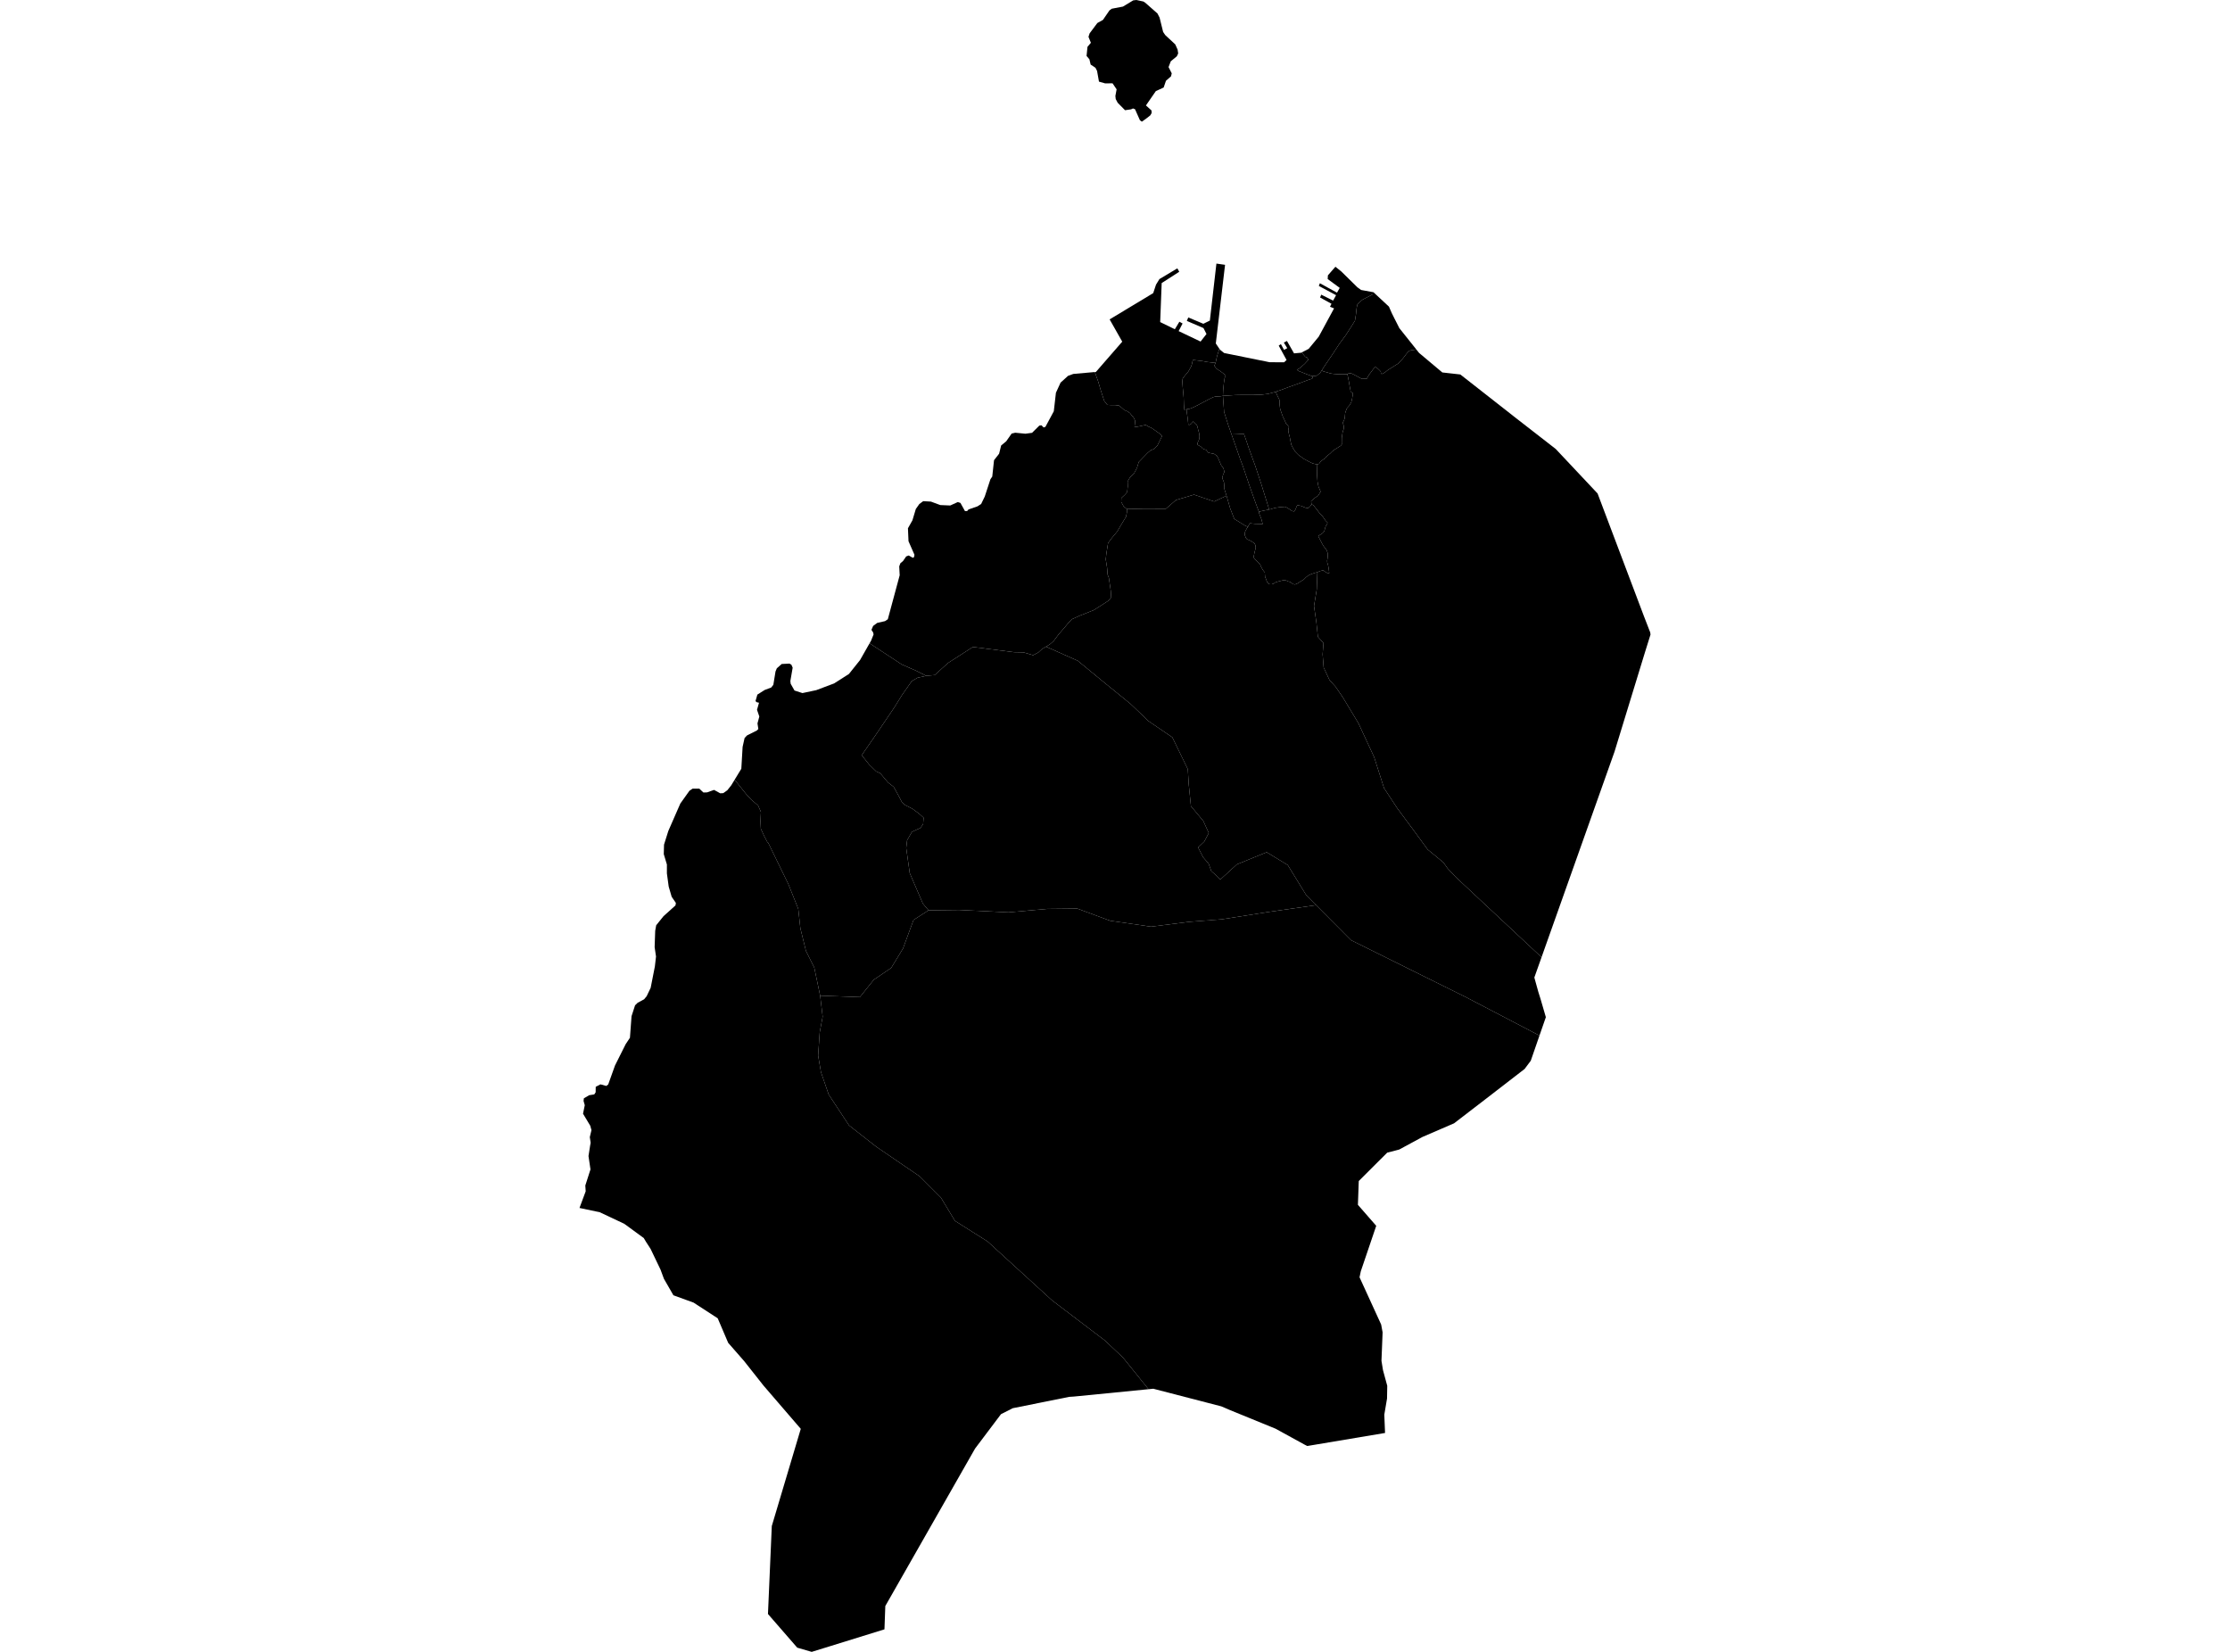 <?xml version='1.0'?>
<svg  baseProfile = 'tiny' width = '540' height = '400' stroke-linecap = 'round' stroke-linejoin = 'round' version='1.1' xmlns='http://www.w3.org/2000/svg'>
<path id='3602601001' title='3602601001'  d='M 296.136 95.844 295.509 95.964 294.317 96.024 293.836 96.152 292.841 96.624 290.268 97.988 289.118 98.572 288.097 98.983 287.505 99.069 286.802 99.232 286.69 98.1 286.63 96.298 286.527 95.089 286.399 93.767 286.304 92.352 286.399 91.648 287.068 90.773 287.763 89.958 288.08 89.392 288.466 88.689 288.655 88.062 288.775 87.453 288.921 87.162 291.194 87.436 292.344 87.651 294.343 87.882 294.06 88.551 294.506 89.238 295.578 89.933 296.479 90.619 296.805 91.065 296.556 91.485 296.359 92.781 296.187 94.557 296.136 95.844 Z' />
<path id='3602601002' title='3602601002'  d='M 315.258 85.317 315.687 85.943 316.073 86.398 316.511 86.57 316.837 87.102 315.961 88.071 315.618 88.371 314.863 89.049 314.04 89.572 314.632 89.907 315.97 90.43 316.382 90.602 317.72 91.091 317.866 91.417 317.737 91.7 316.939 91.949 316.262 92.197 314.091 93.012 312.015 93.742 310.085 94.471 308.918 94.848 308.446 95.011 307.031 95.38 305.504 95.56 303.445 95.629 300.056 95.638 299.087 95.663 297.5 95.766 296.136 95.844 296.187 94.557 296.359 92.781 296.556 91.485 296.805 91.065 296.479 90.619 295.578 89.933 294.506 89.238 294.06 88.551 294.343 87.882 294.368 87.805 294.72 86.184 295.278 84.459 295.441 84.691 296.419 85.48 307.434 87.711 310.951 87.728 311.543 87.17 309.647 83.696 310.171 83.327 310.934 84.725 311.715 84.305 310.883 82.949 311.638 82.563 313.353 85.566 315.078 85.412 315.258 85.317 Z' />
<path id='3602601003' title='3602601003'  d='M 332.424 70.733 332.442 71.239 331.901 71.548 331.129 71.951 330.005 72.526 329.242 73.118 328.667 73.787 328.512 74.611 328.349 76.095 328.109 77.639 327.251 79.029 325.887 81.148 324.249 83.378 322.644 85.832 320.791 88.551 320.036 89.735 319.693 90.276 318.844 90.971 317.72 91.091 316.382 90.602 315.97 90.43 314.632 89.907 314.04 89.572 314.863 89.049 315.618 88.371 315.961 88.071 316.837 87.102 316.511 86.57 316.073 86.398 315.687 85.943 315.258 85.317 316.905 84.468 319.333 81.525 323.048 74.671 322.061 74.285 322.421 73.556 319.659 72.037 319.942 71.351 322.816 72.792 323.537 71.479 319.359 69.24 319.608 68.588 323.76 70.87 324.42 69.712 321.503 67.576 321.555 66.675 323.374 64.591 324.823 65.757 328.701 69.575 329.593 70.218 332.424 70.733 Z' />
<path id='3602601004' title='3602601004'  d='M 338.009 77.785 338.859 79.466 342.951 84.597 342.522 84.708 342.041 84.768 341.733 84.802 341.278 84.965 340.995 85.18 340.686 85.549 340.368 85.943 339.982 86.467 339.485 87.067 339.279 87.282 339.09 87.445 338.799 87.814 338.575 88.037 338.026 88.363 337.297 88.835 336.817 89.135 336.474 89.358 336.062 89.607 335.813 89.813 335.453 90.104 334.981 90.404 334.569 90.567 334.398 90.379 334.363 90.01 334.123 89.718 333.694 89.315 333.291 88.98 332.999 88.886 332.708 89.178 332.416 89.538 331.987 90.13 331.472 90.782 330.966 91.717 330.408 91.717 329.782 91.743 329.19 91.434 328.307 90.954 327.552 90.559 327.157 90.396 326.651 90.362 326.265 90.585 325.252 90.636 323.82 90.602 322.893 90.533 322.198 90.43 321.323 90.164 320.586 89.967 320.036 89.735 320.791 88.551 322.644 85.832 324.249 83.378 325.887 81.148 327.251 79.029 328.109 77.639 328.349 76.095 328.512 74.611 328.667 73.787 329.242 73.118 330.005 72.526 331.129 71.951 331.901 71.548 332.442 71.239 332.424 70.733 332.587 70.759 336.336 74.25 337.031 75.838 337.675 77.133 338.009 77.785 Z' />
<path id='3602601005' title='3602601005'  d='M 326.265 90.585 326.479 91.571 326.651 92.498 326.779 93.244 326.917 94.008 327.054 94.745 327.32 95.054 327.594 95.183 327.612 95.406 327.517 95.938 327.423 96.504 327.226 97.371 326.797 98.143 326.17 98.838 325.879 99.575 325.733 100.064 325.673 100.776 325.604 101.351 325.39 101.935 325.089 102.389 325.167 102.501 325.312 102.818 325.407 103.29 325.373 103.899 325.192 104.388 325.064 104.989 324.918 106.027 324.901 107.193 324.926 107.588 324.66 107.94 324.257 108.18 323.7 108.549 323.116 108.901 322.576 109.33 322.138 109.776 321.615 110.196 321.083 110.625 320.972 110.899 320.302 111.354 319.762 111.783 319.436 112.281 318.981 112.478 317.866 112.221 316.939 111.766 315.781 111.14 314.4 110.145 313.671 109.407 313.088 108.48 312.701 107.725 312.496 106.807 312.324 105.847 312.092 104.997 311.964 104.268 312.032 103.693 312.144 103.402 311.878 103.076 311.423 102.587 311.226 102.106 310.969 101.531 310.685 100.999 310.42 100.262 310.171 99.55 310.051 99.241 309.956 98.76 309.896 98.228 309.836 97.757 309.862 97.139 309.785 96.753 309.527 96.247 309.201 95.552 308.918 94.848 310.085 94.471 312.015 93.742 314.091 93.012 316.262 92.197 316.939 91.949 317.737 91.7 317.866 91.417 317.72 91.091 318.844 90.971 319.693 90.276 320.036 89.735 320.586 89.967 321.323 90.164 322.198 90.43 322.893 90.533 323.82 90.602 325.252 90.636 326.265 90.585 Z' />
<path id='3602601006' title='3602601006'  d='M 298.143 104.971 299.301 108.257 300.365 111.303 300.983 112.933 302.604 117.72 303.9 121.374 304.843 123.914 304.938 124.42 305.452 125.69 305.761 126.908 305.092 126.873 303.805 126.839 302.664 126.71 302.415 127.114 302.184 127.577 301.54 127.294 298.889 125.664 297.894 123.107 297.011 120.045 296.419 118.183 296.462 117.591 296.384 116.802 295.964 115.729 296.204 114.846 296.496 114.288 296.264 113.405 295.69 112.624 295.372 111.869 294.986 110.925 294.651 110.35 293.982 109.896 293.004 109.707 292.49 109.535 292.292 109.235 292.069 108.935 291.632 108.806 291.203 108.609 290.98 108.317 290.697 108.086 290.208 107.828 289.967 107.64 289.985 107.348 290.07 107.048 290.311 106.567 290.431 106.173 290.465 105.589 290.345 104.774 290.148 104.114 290.053 103.702 289.959 103.256 289.753 102.844 289.29 102.381 288.912 102.046 288.741 102.269 288.475 102.604 288.029 102.878 287.754 102.827 287.608 101.377 287.334 99.464 287.505 99.069 288.097 98.983 289.118 98.572 290.268 97.988 292.841 96.624 293.836 96.152 294.317 96.024 295.509 95.964 296.136 95.844 296.256 97.499 296.419 99.747 297.44 102.973 298.143 104.971 Z' />
<path id='3602601007' title='3602601007'  d='M 295.278 84.459 294.72 86.184 294.368 87.805 294.343 87.882 292.344 87.651 291.194 87.436 288.921 87.162 288.775 87.453 288.655 88.062 288.466 88.689 288.08 89.392 287.763 89.958 287.068 90.773 286.399 91.648 286.304 92.352 286.399 93.767 286.527 95.089 286.63 96.298 286.69 98.1 286.802 99.232 287.505 99.069 287.334 99.464 287.608 101.377 287.754 102.827 288.029 102.878 288.475 102.604 288.741 102.269 288.912 102.046 289.29 102.381 289.753 102.844 289.959 103.256 290.053 103.702 290.148 104.114 290.345 104.774 290.465 105.589 290.431 106.173 290.311 106.567 290.07 107.048 289.985 107.348 289.967 107.64 290.208 107.828 290.697 108.086 290.98 108.317 291.203 108.609 291.632 108.806 292.069 108.935 292.292 109.235 292.49 109.535 293.004 109.707 293.982 109.896 294.651 110.35 294.986 110.925 295.372 111.869 295.69 112.624 296.264 113.405 296.496 114.288 296.204 114.846 295.964 115.729 296.384 116.802 296.462 117.591 296.419 118.183 297.011 120.045 294.017 121.443 291.966 120.748 289.135 119.779 284.751 121.091 282.324 123.193 276.988 123.176 272.887 123.27 272.089 122.61 271.506 121.537 271.54 120.585 272.312 119.882 272.938 119.187 273.093 117.754 273.058 116.579 273.573 115.695 274.68 114.52 275.34 113.242 275.752 111.877 276.67 110.925 277.88 109.681 278.652 109.021 279.355 108.763 280.23 107.957 281.388 105.606 280.736 104.946 280.119 104.517 279.561 104.114 278.832 103.616 278.086 103.29 277.451 102.904 276.953 102.998 276.344 103.136 275.572 103.299 274.98 103.367 274.723 103.419 274.843 102.424 274.869 101.857 274.68 101.463 274.5 101.077 274.054 100.605 273.65 100.064 273.024 99.61 272.295 99.327 271.428 98.572 270.957 98.194 270.021 98.091 268.941 98.091 268.143 98.04 267.388 97.07 266.581 94.591 265.878 92.232 265.114 90.087 265.372 90.07 271.754 82.735 268.7 77.339 279.252 70.982 279.93 68.931 280.762 67.576 285.095 64.985 285.558 65.809 281.303 68.545 280.942 77.991 284.494 79.724 285.592 77.905 286.364 78.334 285.412 80.178 290.722 82.709 292.155 80.873 291.426 79.441 287.394 77.708 287.745 76.867 291.391 78.403 292.97 77.631 294.557 63.827 296.65 64.127 294.411 83.172 295.278 84.459 Z M 277.494 25.531 278.832 26.74 278.875 27.367 278.54 27.941 277.554 28.714 276.499 29.46 276.035 29.117 274.851 26.449 274.362 26.26 273.891 26.474 272.432 26.689 270.648 24.879 270.176 23.987 270.09 23.249 270.39 21.627 269.404 20.178 267.594 20.186 266.118 19.766 265.655 17.166 265.269 16.411 264.102 15.639 263.802 14.353 263.115 13.546 263.338 11.341 264.162 10.363 263.579 8.913 263.853 8.081 265.723 5.576 267.079 4.821 268.657 2.522 269.224 2.11 271.926 1.596 274.414 0.086 275.186 0 276.876 0.369 277.296 0.635 280.282 3.26 280.797 4.264 281.654 7.73 282.152 8.476 284.597 10.758 285.163 12.019 285.3 12.937 284.974 13.632 283.507 14.842 282.967 16.248 283.739 17.758 283.568 18.479 282.341 19.56 281.783 21.19 279.887 22.065 277.494 25.531 Z' />
<path id='3602601008' title='3602601008'  d='M 319.007 138.566 318.406 138.721 317.591 138.995 316.751 139.39 316.227 139.81 315.704 140.334 314.898 140.823 314.143 141.303 313.577 141.535 313.19 141.458 312.779 141.2 312.384 140.909 312.024 140.814 311.44 140.565 310.823 140.488 309.768 140.746 309.064 140.943 308.721 141.089 308.472 141.303 307.949 141.483 307.571 141.483 307.228 141.398 306.834 140.934 306.482 139.991 306.353 139.742 306.284 138.953 306.284 138.627 305.813 138.035 305.427 137.357 305.161 136.722 304.749 136.233 304.234 135.761 303.634 135.109 303.608 134.68 303.797 133.719 304.071 132.69 304.002 132.012 303.702 131.48 303.325 131.274 302.939 131.008 302.381 130.743 301.995 130.597 301.712 130.271 301.412 129.55 301.497 128.761 301.892 127.997 302.184 127.577 302.415 127.114 302.664 126.71 303.805 126.839 305.092 126.873 305.761 126.908 305.452 125.69 304.938 124.42 304.843 123.914 305.916 123.665 307.331 123.382 307.443 123.365 308.738 122.987 310.033 122.79 311.277 122.713 312.273 123.33 312.882 123.742 313.362 123.845 313.722 123.33 313.98 122.644 314.177 122.344 315.069 122.498 316.107 122.936 316.716 123.039 317.231 122.661 317.591 122.095 318.072 122.378 318.75 123.227 319.513 124.223 320.225 124.943 320.98 126.067 321.469 126.547 321.358 126.908 321.006 127.465 320.851 127.929 320.774 128.315 320.646 128.684 320.26 129.113 319.848 129.404 319.453 129.627 319.213 129.816 319.65 130.665 320.165 131.669 320.508 132.244 320.963 132.836 321.272 133.265 321.486 133.9 321.529 134.646 321.452 135.289 321.366 135.761 321.392 136.19 321.606 136.902 321.701 137.443 321.787 138 321.881 138.781 321.34 138.721 320.74 138.361 320.457 138.086 319.659 138.283 319.007 138.566 Z' />
<path id='3602601009' title='3602601009'  d='M 272.887 123.27 272.887 124.042 272.664 125.149 271.634 126.831 270.562 128.666 269.309 130.176 268.323 131.489 267.911 134.063 267.757 135.427 268.083 137.486 268.22 139.176 268.512 139.913 268.975 143.079 269.078 144.657 268.452 145.43 266.77 146.528 264.857 147.737 261.374 149.119 259.538 149.959 258.766 150.766 257.736 152.01 256.372 153.588 255.12 155.244 254.245 156.007 253.293 156.582 252.297 157.183 251.44 157.981 250.178 158.658 247.845 157.972 245.537 157.929 235.594 156.659 232.283 158.796 229.555 160.546 226.338 163.462 224.296 163.651 221.962 162.476 218.368 160.897 210.57 155.776 210.939 155.124 211.539 153.631 211.436 153.159 211.024 152.524 211.436 151.564 212.423 150.834 214.319 150.405 214.988 149.951 217.862 139.296 217.75 137.151 218.033 136.387 218.66 135.864 219.432 134.74 220.049 134.509 221.044 135.075 221.336 134.903 221.439 134.337 219.998 131.06 219.861 127.92 220.95 125.99 221.765 123.262 222.614 122.052 223.558 121.357 225.42 121.46 227.693 122.301 230.104 122.404 231.931 121.572 232.575 121.786 233.664 123.751 234.187 123.759 234.531 123.365 236.692 122.618 237.585 122.043 238.46 120.242 239.841 116.03 240.278 115.403 240.707 111.44 241.934 109.87 242.432 107.871 243.658 106.859 244.971 104.989 245.846 104.783 248.3 105.023 249.912 104.808 251.68 103.058 252.194 102.981 252.709 103.504 253.147 103.367 255.18 99.593 255.695 95.106 256.819 92.652 258.637 91.005 259.898 90.55 265.114 90.087 265.878 92.232 266.581 94.591 267.388 97.07 268.143 98.04 268.941 98.091 270.021 98.091 270.957 98.194 271.428 98.572 272.295 99.327 273.024 99.61 273.65 100.064 274.054 100.605 274.5 101.077 274.68 101.463 274.869 101.857 274.843 102.424 274.723 103.419 274.98 103.367 275.572 103.299 276.344 103.136 276.953 102.998 277.451 102.904 278.086 103.29 278.832 103.616 279.561 104.114 280.119 104.517 280.736 104.946 281.388 105.606 280.23 107.957 279.355 108.763 278.652 109.021 277.88 109.681 276.67 110.925 275.752 111.877 275.34 113.242 274.68 114.52 273.573 115.695 273.058 116.579 273.093 117.754 272.938 119.187 272.312 119.882 271.54 120.585 271.506 121.537 272.089 122.61 272.887 123.27 Z' />
<path id='3602601010' title='3602601010'  d='M 307.331 123.382 305.916 123.665 304.843 123.914 303.9 121.374 302.604 117.72 300.983 112.933 300.365 111.303 299.301 108.257 298.143 104.971 299.336 105.006 300.897 105.083 301.232 105.083 302.458 108.669 303.994 112.898 305.375 117.059 307.331 123.382 Z' />
<path id='3602601011' title='3602601011'  d='M 318.981 112.478 318.913 114.837 319.041 116.63 319.264 117.806 319.788 119.041 319.204 120.019 318.527 120.465 317.489 121.331 317.591 122.095 317.231 122.661 316.716 123.039 316.107 122.936 315.069 122.498 314.177 122.344 313.98 122.644 313.722 123.33 313.362 123.845 312.882 123.742 312.273 123.33 311.277 122.713 310.033 122.79 308.738 122.987 307.443 123.365 307.331 123.382 305.375 117.059 303.994 112.898 302.458 108.669 301.232 105.083 300.897 105.083 299.336 105.006 298.143 104.971 297.44 102.973 296.419 99.747 296.256 97.499 296.136 95.844 297.5 95.766 299.087 95.663 300.056 95.638 303.445 95.629 305.504 95.56 307.031 95.38 308.446 95.011 308.918 94.848 309.201 95.552 309.527 96.247 309.785 96.753 309.862 97.139 309.836 97.757 309.896 98.228 309.956 98.76 310.051 99.241 310.171 99.55 310.42 100.262 310.685 100.999 310.969 101.531 311.226 102.106 311.423 102.587 311.878 103.076 312.144 103.402 312.032 103.693 311.964 104.268 312.092 104.997 312.324 105.847 312.496 106.807 312.701 107.725 313.088 108.48 313.671 109.407 314.4 110.145 315.781 111.14 316.939 111.766 317.866 112.221 318.981 112.478 Z' />
<path id='3602602001' title='3602602001'  d='M 366.028 100.399 366.611 100.862 376.717 108.712 386.858 119.496 398.079 149.204 399.606 153.142 399.674 153.657 398.242 158.246 390.958 182.027 379.137 215.313 374.41 228.628 374.187 229.254 373.286 231.802 352.542 212.405 350.534 210.269 349.531 208.845 345.705 205.696 342.29 201.021 338.37 195.736 335.152 190.855 332.759 183.348 328.95 175.13 325.149 168.833 323.417 166.293 321.941 164.672 320.525 161.618 320.277 158.435 320.483 155.716 319.136 154.214 318.758 150.646 318.192 146.751 318.853 142.736 319.007 138.566 319.659 138.283 320.457 138.086 320.74 138.361 321.34 138.721 321.881 138.781 321.787 138 321.701 137.443 321.606 136.902 321.392 136.19 321.366 135.761 321.452 135.289 321.529 134.646 321.486 133.9 321.272 133.265 320.963 132.836 320.508 132.244 320.165 131.669 319.65 130.665 319.213 129.816 319.453 129.627 319.848 129.404 320.26 129.113 320.646 128.684 320.774 128.315 320.851 127.929 321.006 127.465 321.358 126.908 321.469 126.547 320.98 126.067 320.225 124.943 319.513 124.223 318.75 123.227 318.072 122.378 317.591 122.095 317.489 121.331 318.527 120.465 319.204 120.019 319.788 119.041 319.264 117.806 319.041 116.63 318.913 114.837 318.981 112.478 319.436 112.281 319.762 111.783 320.302 111.354 320.972 110.899 321.083 110.625 321.615 110.196 322.138 109.776 322.576 109.33 323.116 108.901 323.7 108.549 324.257 108.18 324.66 107.94 324.926 107.588 324.901 107.193 324.918 106.027 325.064 104.989 325.192 104.388 325.373 103.899 325.407 103.29 325.312 102.818 325.167 102.501 325.089 102.389 325.39 101.935 325.604 101.351 325.673 100.776 325.733 100.064 325.879 99.575 326.17 98.838 326.797 98.143 327.226 97.371 327.423 96.504 327.517 95.938 327.612 95.406 327.594 95.183 327.32 95.054 327.054 94.745 326.917 94.008 326.779 93.244 326.651 92.498 326.479 91.571 326.265 90.585 326.651 90.362 327.157 90.396 327.552 90.559 328.307 90.954 329.19 91.434 329.782 91.743 330.408 91.717 330.966 91.717 331.472 90.782 331.987 90.13 332.416 89.538 332.708 89.178 332.999 88.886 333.291 88.98 333.694 89.315 334.123 89.718 334.363 90.01 334.398 90.379 334.569 90.567 334.981 90.404 335.453 90.104 335.813 89.813 336.062 89.607 336.474 89.358 336.817 89.135 337.297 88.835 338.026 88.363 338.575 88.037 338.799 87.814 339.09 87.445 339.279 87.282 339.485 87.067 339.982 86.467 340.368 85.943 340.686 85.549 340.995 85.18 341.278 84.965 341.733 84.802 342.041 84.768 342.522 84.708 342.951 84.597 343.628 85.454 349.265 90.19 353.623 90.679 366.028 100.399 Z' />
<path id='3602602002' title='3602602002'  d='M 297.011 120.045 297.894 123.107 298.889 125.664 301.54 127.294 302.184 127.577 301.892 127.997 301.497 128.761 301.412 129.55 301.712 130.271 301.995 130.597 302.381 130.743 302.939 131.008 303.325 131.274 303.702 131.48 304.002 132.012 304.071 132.69 303.797 133.719 303.608 134.68 303.634 135.109 304.234 135.761 304.749 136.233 305.161 136.722 305.427 137.357 305.813 138.035 306.284 138.627 306.284 138.953 306.353 139.742 306.482 139.991 306.834 140.934 307.228 141.398 307.571 141.483 307.949 141.483 308.472 141.303 308.721 141.089 309.064 140.943 309.768 140.746 310.823 140.488 311.44 140.565 312.024 140.814 312.384 140.909 312.779 141.2 313.19 141.458 313.577 141.535 314.143 141.303 314.898 140.823 315.704 140.334 316.227 139.81 316.751 139.39 317.591 138.995 318.406 138.721 319.007 138.566 318.853 142.736 318.192 146.751 318.758 150.646 319.136 154.214 320.483 155.716 320.277 158.435 320.525 161.618 321.941 164.672 323.417 166.293 325.149 168.833 328.95 175.13 332.759 183.348 335.152 190.855 338.37 195.736 342.29 201.021 345.705 205.696 349.531 208.845 350.534 210.269 352.542 212.405 373.286 231.802 371.544 236.701 371.793 237.61 372.514 240.201 373.037 241.865 374.332 246.309 372.788 250.761 354.961 241.453 327.14 227.658 318.698 219.182 316.348 216.823 311.826 209.463 306.731 206.366 299.516 209.308 295.509 212.971 294.78 212.234 293.313 210.93 292.67 209.119 291.34 207.592 290.122 205.207 291.606 203.8 292.704 201.707 291.383 198.799 288.389 195.204 287.848 189.843 287.634 186.257 283.876 178.536 278.094 174.598 273.762 170.446 267.542 165.393 260.988 160.005 253.293 156.582 254.245 156.007 255.12 155.244 256.372 153.588 257.736 152.01 258.766 150.766 259.538 149.959 261.374 149.119 264.857 147.737 266.77 146.528 268.452 145.43 269.078 144.657 268.975 143.079 268.512 139.913 268.22 139.176 268.083 137.486 267.757 135.427 267.911 134.063 268.323 131.489 269.309 130.176 270.562 128.666 271.634 126.831 272.664 125.149 272.887 124.042 272.887 123.27 276.988 123.176 282.324 123.193 284.751 121.091 289.135 119.779 291.966 120.748 294.017 121.443 297.011 120.045 Z' />
<path id='3602602003' title='3602602003'  d='M 253.293 156.582 260.988 160.005 267.542 165.393 273.762 170.446 278.094 174.598 283.876 178.536 287.634 186.257 287.848 189.843 288.389 195.204 291.383 198.799 292.704 201.707 291.606 203.8 290.122 205.207 291.34 207.592 292.67 209.119 293.313 210.93 294.78 212.234 295.509 212.971 299.516 209.308 306.731 206.366 311.826 209.463 316.348 216.823 318.698 219.182 307.228 220.821 295.827 222.614 287.866 223.232 278.72 224.39 268.829 222.957 260.876 220.015 253.567 220.092 244.208 220.924 232.266 220.349 224.845 220.435 223.472 218.796 220.298 211.427 219.44 205.345 219.663 203.466 220.83 201.433 221.654 201.047 222.872 200.498 223.532 199.554 223.652 198.01 222.606 197.066 220.959 195.848 219.2 194.956 218.428 194.286 217.441 192.408 216.403 190.529 215.031 189.474 213.16 187.252 212.174 186.806 210.475 185.141 208.665 182.877 212.097 177.909 216.575 171.286 218.454 168.258 220.779 164.947 222.16 164.123 224.296 163.651 226.338 163.462 229.555 160.546 232.283 158.796 235.594 156.659 245.537 157.929 247.845 157.972 250.178 158.658 251.44 157.981 252.297 157.183 253.293 156.582 Z' />
<path id='3602603001' title='3602603001'  d='M 224.296 163.651 222.16 164.123 220.779 164.947 218.454 168.258 216.575 171.286 212.097 177.909 208.665 182.877 210.475 185.141 212.174 186.806 213.16 187.252 215.031 189.474 216.403 190.529 217.441 192.408 218.428 194.286 219.2 194.956 220.959 195.848 222.606 197.066 223.652 198.01 223.532 199.554 222.872 200.498 221.654 201.047 220.83 201.433 219.663 203.466 219.44 205.345 220.298 211.427 223.472 218.796 224.845 220.435 221.216 222.768 218.668 229.674 215.803 234.384 211.591 237.241 208.219 241.445 198.602 241.102 197.178 234.307 195.162 230.258 193.806 224.759 193.3 220.083 190.924 214.138 186.034 204.101 185.819 203.921 185.013 202.368 184.241 200.686 184.155 198.876 184.258 196.611 183.58 195.059 181.908 193.626 180.689 192.296 177.893 188.813 179.514 186.154 179.823 180.869 180.303 178.716 180.887 178.089 183.28 176.888 183.632 176.528 183.426 175.173 183.872 173.508 183.314 171.878 183.795 170.171 183.194 170.025 182.954 169.751 183.4 168.198 185.176 167.074 186.755 166.482 187.269 165.822 187.793 162.596 188.11 161.832 189.294 160.786 191.173 160.691 191.636 160.957 191.945 161.678 191.387 164.912 191.464 165.573 192.391 167.211 194.313 167.829 197.667 167.117 201.991 165.487 205.568 163.205 208.262 159.834 210.57 155.776 218.368 160.897 221.962 162.476 224.296 163.651 Z' />
<path id='3602603002' title='3602603002'  d='M 318.698 219.182 327.14 227.658 354.961 241.453 372.788 250.761 370.678 256.861 369.185 258.851 359.662 266.203 352.104 272.011 344.452 275.314 338.824 278.36 335.916 279.115 333.84 281.182 329.027 285.986 328.933 288.637 328.821 291.751 333.257 296.83 329.525 307.828 329.216 309.295 334.449 320.731 334.801 322.635 334.526 329.516 334.895 331.789 335.925 335.572 335.873 338.652 335.213 342.556 335.393 346.991 317.085 350.062 316.553 350.148 315.979 349.856 308.884 345.961 297.757 341.415 295.741 340.548 292.593 339.733 279.278 336.284 278.12 336.396 271.935 328.735 267.551 324.6 254.76 314.88 239.103 300.588 231.245 295.629 227.83 289.976 222.743 284.88 212.2 277.682 205.594 272.509 200.67 265.037 198.799 259.615 198.113 255.6 198.499 249.964 199.211 246.18 198.602 241.102 208.219 241.445 211.591 237.241 215.803 234.384 218.668 229.674 221.216 222.768 224.845 220.435 232.266 220.349 244.208 220.924 253.567 220.092 260.876 220.015 268.829 222.957 278.72 224.39 287.866 223.232 295.827 222.614 307.228 220.821 318.698 219.182 Z' />
<path id='3602603003' title='3602603003'  d='M 185.965 390.829 186.892 369.528 193.909 345.996 184.859 335.487 180.217 329.61 176.331 325.166 173.792 319.221 168.945 316.073 167.958 315.429 163.068 313.653 160.769 309.656 159.954 307.451 157.543 302.424 156.437 300.716 155.888 299.79 151.152 296.333 145.233 293.544 140.326 292.506 141.827 288.474 141.733 287.076 142.985 283.172 142.505 279.938 142.891 277.468 143.028 276.713 142.822 275.357 143.225 273.658 142.934 272.603 141.183 269.686 141.604 267.619 141.312 266.598 141.381 265.963 142.659 265.208 143.903 265.011 144.238 264.505 144.255 263.175 145.396 262.575 146.828 262.961 147.283 262.592 148.93 257.993 151.504 252.855 152.542 251.293 152.928 246.077 153.786 243.426 154.404 242.826 155.973 241.977 156.591 241.23 157.561 239.197 158.581 234.015 158.856 231.622 158.521 229.348 158.659 225.402 158.899 224.055 160.675 221.85 163.566 219.251 163.669 218.651 162.648 217.158 161.927 214.687 161.49 211.487 161.49 209.334 160.735 206.829 160.795 204.53 161.833 201.227 164.741 194.578 166.937 191.498 167.718 190.966 169.339 190.966 170.326 191.902 171.218 191.876 172.908 191.275 174.41 192.099 175.147 192.056 176.134 191.352 177.086 190.143 177.893 188.813 180.689 192.296 181.908 193.626 183.58 195.059 184.258 196.611 184.155 198.876 184.241 200.686 185.013 202.368 185.819 203.921 186.034 204.101 190.924 214.138 193.3 220.083 193.806 224.759 195.162 230.258 197.178 234.307 198.602 241.102 199.211 246.18 198.499 249.964 198.113 255.6 198.799 259.615 200.67 265.037 205.594 272.509 212.2 277.682 222.743 284.88 227.83 289.976 231.245 295.629 239.103 300.588 254.76 314.88 267.551 324.6 271.935 328.735 278.12 336.396 260.018 338.18 258.912 338.249 245.246 340.994 242.389 342.444 236.118 350.766 214.379 388.899 214.173 394.544 201.193 398.567 196.552 400 193.052 398.979 185.965 390.829 Z' />
</svg>